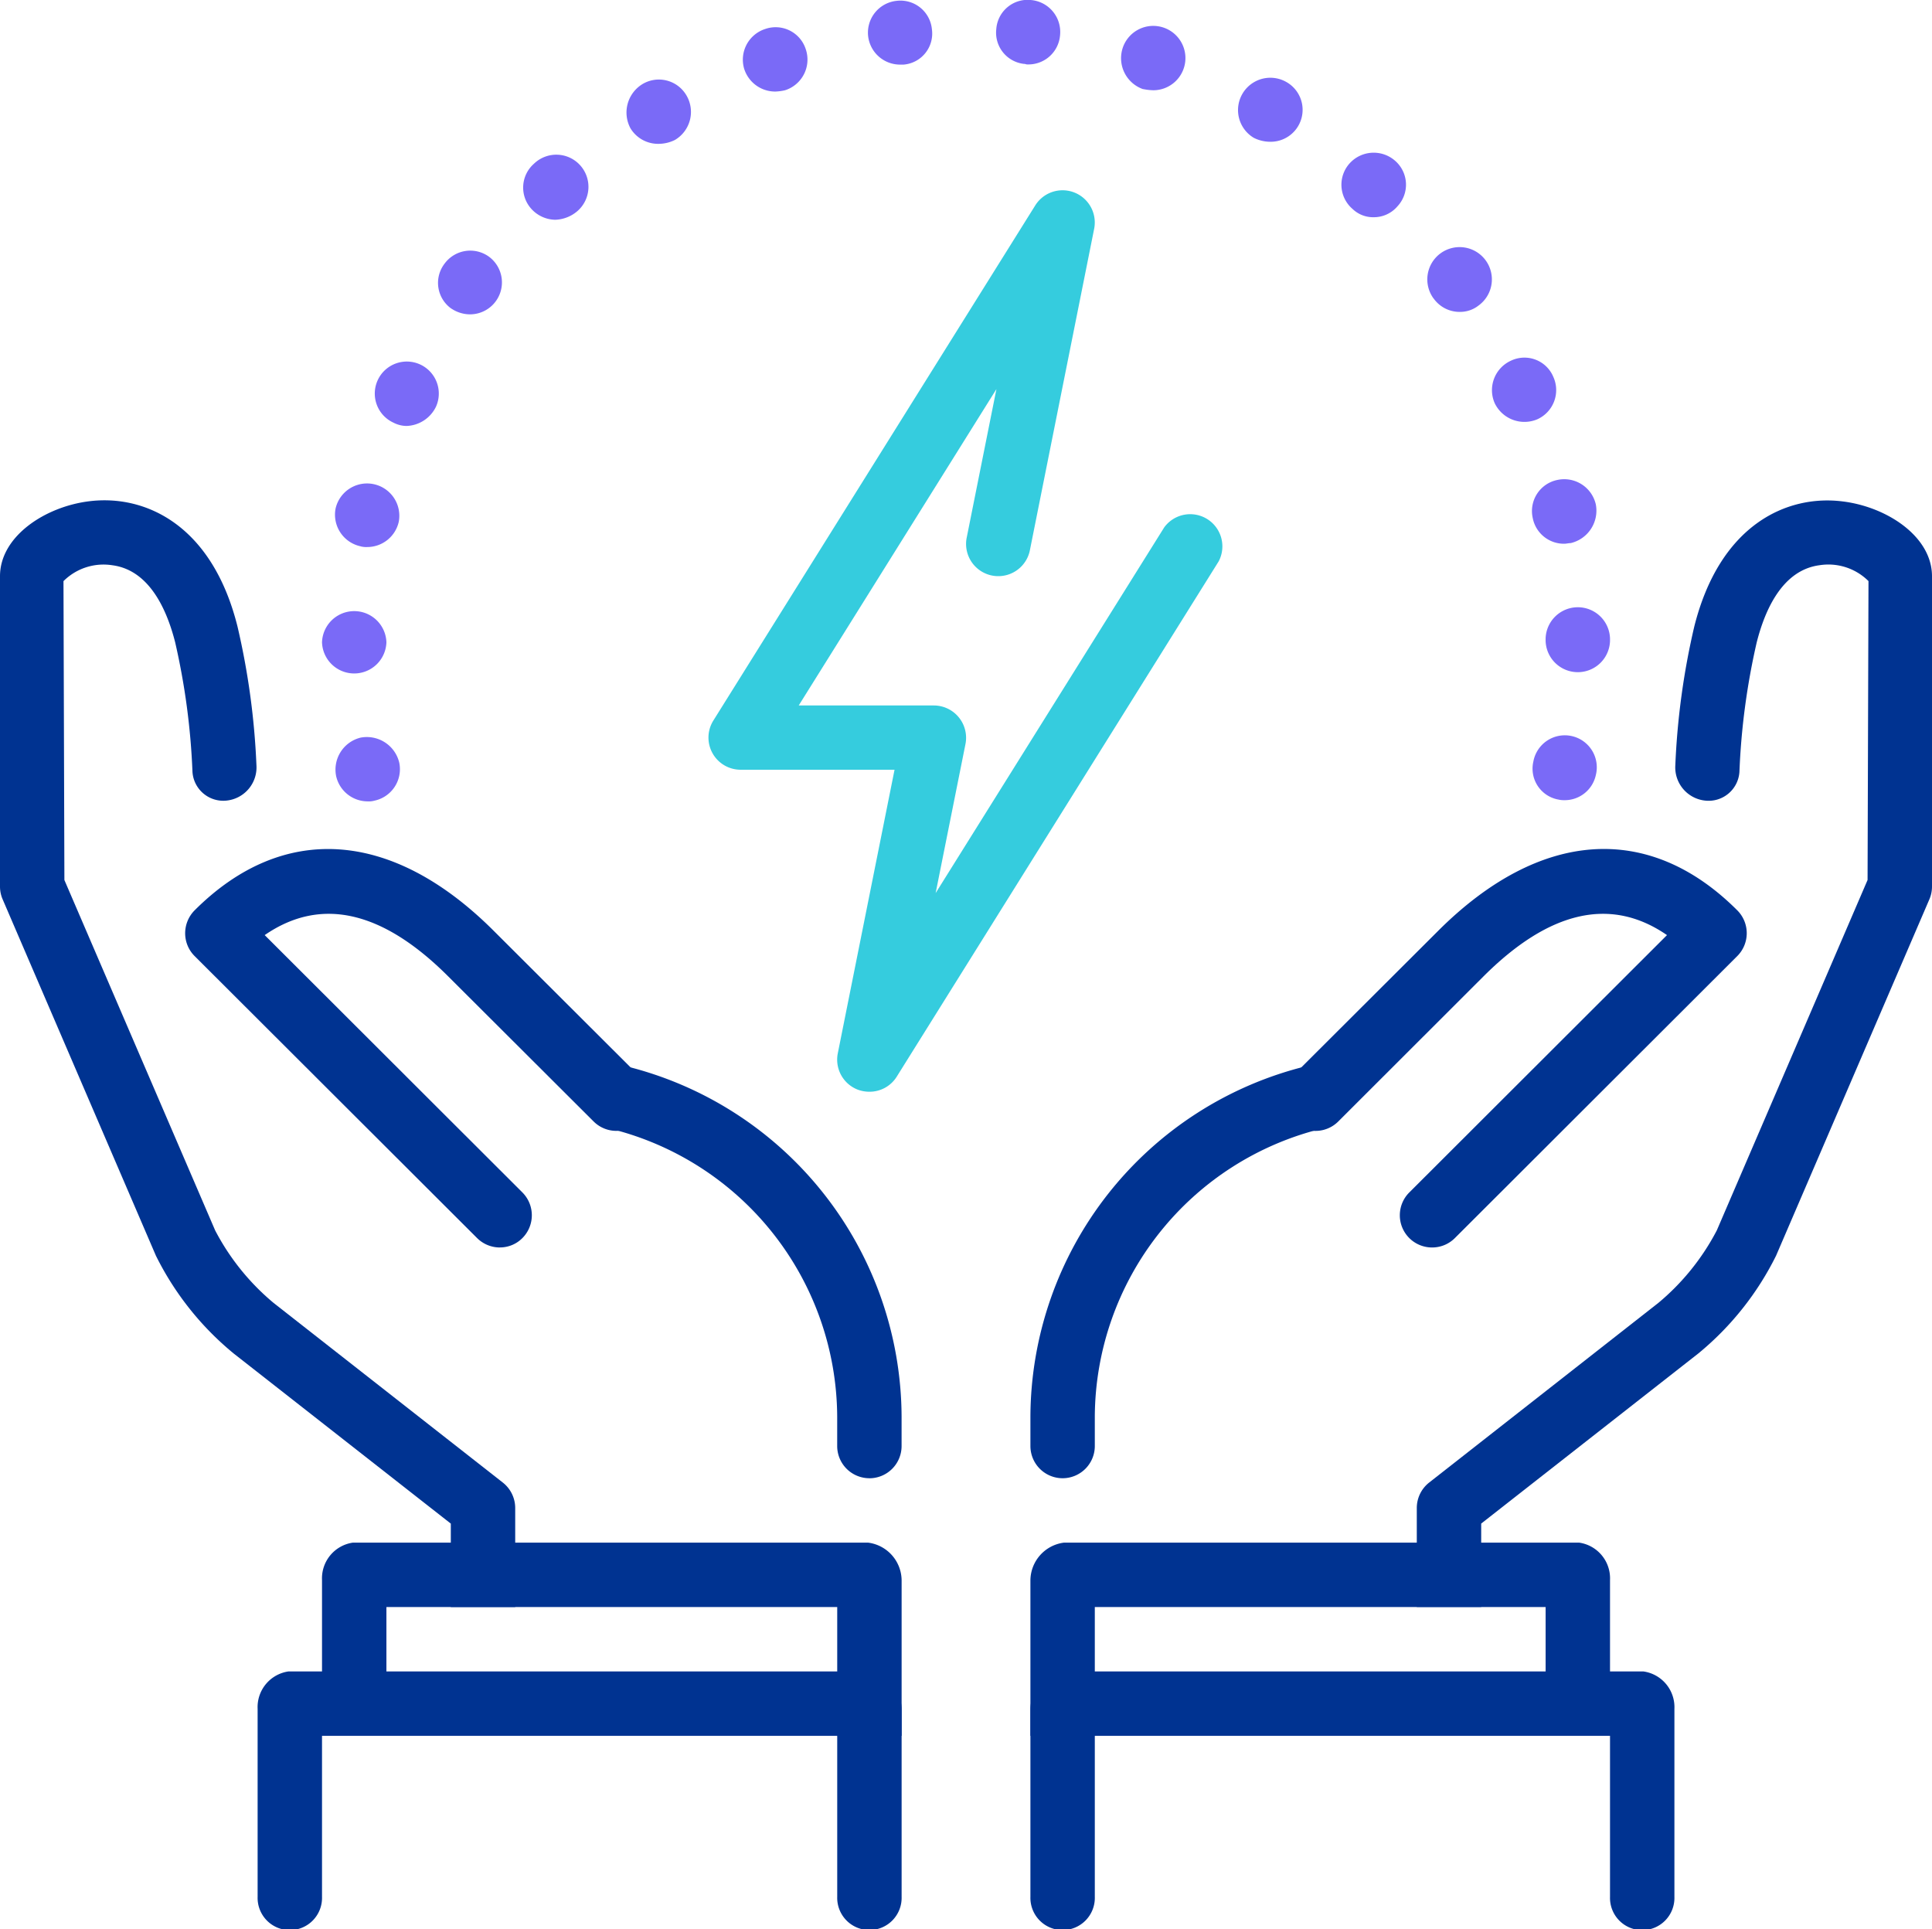 <svg xmlns="http://www.w3.org/2000/svg" width="56.793" height="56.704" viewBox="0 0 56.793 56.704">
  <g id="energy_efficiency_x2C__intelligent_energy_control_1_" transform="translate(-1 -1.047)">
    <g id="XMLID_548_" transform="translate(10.466 1.047)">
      <path id="Path_124722" data-name="Path 124722" d="M6.416,23.865a.968.968,0,0,1,.719-1.136.98.98,0,0,1,1.136.738.946.946,0,0,1-.738,1.117.584.584,0,0,1-.189.019.951.951,0,0,1-.928-.738Zm35.912.682a.924.924,0,0,1-.719-1.117.94.94,0,1,1,1.836.4.936.936,0,0,1-.928.738A.71.71,0,0,1,42.329,24.546ZM6,19.927a.947.947,0,0,1,1.893,0,.947.947,0,0,1-1.893,0Zm35.969-.038v-.076a.947.947,0,0,1,1.893,0v.076a.947.947,0,0,1-1.893,0ZM7.136,17.106A.951.951,0,0,1,6.4,15.989a.949.949,0,0,1,1.855.4.951.951,0,0,1-.928.738.644.644,0,0,1-.189-.019Zm34.454-.833a.933.933,0,0,1,.719-1.117.953.953,0,0,1,1.136.719.98.98,0,0,1-.738,1.136c-.057,0-.133.019-.189.019a.934.934,0,0,1-.928-.757ZM8.1,13.471A.941.941,0,1,1,9.351,13a1,1,0,0,1-.871.568A.862.862,0,0,1,8.1,13.471ZM40.473,12.9a.951.951,0,0,1,.473-1.249.92.92,0,0,1,1.249.473.941.941,0,0,1-.473,1.249.97.97,0,0,1-1.249-.473ZM9.805,10.121A.927.927,0,0,1,9.6,8.8.937.937,0,0,1,10.9,8.587a.939.939,0,0,1-.549,1.7.986.986,0,0,1-.549-.17Zm28.87-.3A.949.949,0,1,1,40,10.026a.879.879,0,0,1-.549.189A.935.935,0,0,1,38.675,9.818ZM12.153,7.186a.933.933,0,0,1,.076-1.325.945.945,0,1,1,1.268,1.4,1.05,1.05,0,0,1-.644.246A.969.969,0,0,1,12.153,7.186Zm24.137,0a.938.938,0,0,1-.076-1.344.954.954,0,0,1,1.344-.057.931.931,0,0,1,.057,1.325.909.909,0,0,1-.7.322.872.872,0,0,1-.625-.246ZM15.068,4.82a.979.979,0,0,1,.36-1.306.938.938,0,0,1,1.287.341.956.956,0,0,1-.341,1.306,1.085,1.085,0,0,1-.473.114A.95.95,0,0,1,15.068,4.82ZM33.393,5.1a.95.95,0,0,1,.947-1.647.939.939,0,0,1-.473,1.761A1.085,1.085,0,0,1,33.393,5.1ZM18.419,3.1A.948.948,0,0,1,19.025,1.9a.93.93,0,0,1,1.193.587A.946.946,0,0,1,19.611,3.7a1.461,1.461,0,0,1-.284.038.955.955,0,0,1-.909-.644Zm11.718.568a.964.964,0,0,1-.606-1.193A.946.946,0,1,1,30.44,3.7,1.657,1.657,0,0,1,30.137,3.665ZM22.054,2.113a.94.94,0,0,1,.833-1.041.93.93,0,0,1,1.041.833.915.915,0,0,1-.833,1.041H23A.945.945,0,0,1,22.054,2.113Zm4.6.814A.923.923,0,0,1,25.821,1.9a.924.924,0,0,1,1.022-.852.942.942,0,0,1,.852,1.041.933.933,0,0,1-.947.852.206.206,0,0,1-.095-.019Z" transform="translate(-6 -1.047)" fill="#7a6af7"/>
    </g>
    <g id="XMLID_551_" transform="translate(1 15.753)">
      <g id="XMLID_552_" transform="translate(5.443 10.248)">
        <path id="Path_124723" data-name="Path 124723" d="M18.445,29.731a.947.947,0,0,1-.947-.947v-.877a8.764,8.764,0,0,0-6.7-8.458.947.947,0,0,1,.462-1.836,10.655,10.655,0,0,1,8.131,10.295v.877a.947.947,0,0,1-.947.947Z" transform="translate(1.669 -11.233)" fill="#003391"/>
        <path id="Path_124724" data-name="Path 124724" d="M13.127,25.944a.951.951,0,0,1-.67-.276L4.151,17.376a.945.945,0,0,1-.276-.67.957.957,0,0,1,.276-.67c2.6-2.6,5.814-2.383,8.8.606L17.219,20.9a.946.946,0,1,1-1.337,1.34l-4.269-4.259c-1.942-1.944-3.756-2.353-5.4-1.219l7.576,7.565a.95.95,0,0,1,0,1.34.928.928,0,0,1-.664.276Z" transform="translate(-3.875 -14.229)" fill="#003391"/>
        <g id="XMLID_553_" transform="translate(2.13 20.391)">
          <g id="XMLID_566_" transform="translate(1.893)">
            <g id="XMLID_283_">
              <path id="XMLID_2179_" d="M6,26.1v4.576H7.893V26.893H21.145v3.786h1.893V26.1a1.128,1.128,0,0,0-.986-1.1H6.907A1.06,1.06,0,0,0,6,26.1Z" transform="translate(-6 -25)" fill="#003391"/>
            </g>
          </g>
          <g id="XMLID_281_" transform="translate(0 3.786)">
            <g id="XMLID_282_">
              <path id="XMLID_2176_" d="M5,33.626a.947.947,0,1,0,1.893,0V28.893H22.038v4.731a.947.947,0,1,0,1.893,0V28.1a1.128,1.128,0,0,0-.986-1.1H5.907A1.06,1.06,0,0,0,5,28.1Z" transform="translate(-5 -27)" fill="#003391"/>
            </g>
          </g>
        </g>
      </g>
      <g id="XMLID_266_">
        <path id="Path_124725" data-name="Path 124725" d="M17.947,29.73A.947.947,0,0,1,17,28.784v-.877a10.655,10.655,0,0,1,8.131-10.295.947.947,0,1,1,.462,1.836,8.764,8.764,0,0,0-6.7,8.458v.877a.947.947,0,0,1-.947.947Z" transform="translate(13.29 -0.984)" fill="#003391"/>
        <path id="Path_124726" data-name="Path 124726" d="M25.3,25.943a.947.947,0,0,1-.67-1.617l7.576-7.565c-1.645-1.134-3.455-.725-5.4,1.219L22.542,22.24a.946.946,0,0,1-1.337-1.34l4.269-4.259c2.991-2.989,6.2-3.209,8.8-.606a.951.951,0,0,1,0,1.34L25.97,25.667a.943.943,0,0,1-.668.276Z" transform="translate(16.797 -3.98)" fill="#003391"/>
        <g id="XMLID_267_">
          <g id="Group_48872" data-name="Group 48872">
            <path id="Path_124727" data-name="Path 124727" d="M16.145,38.436a.952.952,0,0,0-.362-.746L9.044,32.409a6.96,6.96,0,0,1-1.719-2.132l-4.432-10.3-.027-8.786a1.667,1.667,0,0,1,1.441-.466c1.09.146,1.6,1.314,1.842,2.264A20.613,20.613,0,0,1,6.658,16.8a.908.908,0,0,0,1,.842.981.981,0,0,0,.88-1.045,21.86,21.86,0,0,0-.555-4.066C7.23,9.51,5.244,8.641,3.624,8.843,2.335,9,1,9.869,1,11.047V20.17a.95.95,0,0,0,.078.375L5.583,31.019A8.737,8.737,0,0,0,7.87,33.895l6.382,5v2.452h1.893Z" transform="translate(-1 -8.815)" fill="#003391"/>
            <path id="Path_124728" data-name="Path 124728" d="M23,38.435a.952.952,0,0,1,.362-.746L30.1,32.408a6.96,6.96,0,0,0,1.719-2.132l4.432-10.3.027-8.786a1.671,1.671,0,0,0-1.443-.466c-1.09.146-1.6,1.312-1.842,2.264a20.613,20.613,0,0,0-.509,3.813.908.908,0,0,1-1,.842A.981.981,0,0,1,30.6,16.6a21.86,21.86,0,0,1,.555-4.066c.755-3.021,2.741-3.89,4.362-3.686,1.293.157,2.628,1.024,2.628,2.2v9.123a.949.949,0,0,1-.078.375L33.562,31.018a8.737,8.737,0,0,1-2.287,2.876l-6.382,5v2.452H23Z" transform="translate(18.648 -8.815)" fill="#003391"/>
          </g>
          <g id="XMLID_271_" transform="translate(30.29 30.639)">
            <g id="XMLID_272_">
              <path id="XMLID_273_" d="M34.038,26.1v4.576H32.145V26.893H18.893v3.786H17V26.1a1.128,1.128,0,0,1,.986-1.1H33.131A1.06,1.06,0,0,1,34.038,26.1Z" transform="translate(-17 -25)" fill="#003391"/>
            </g>
          </g>
          <g id="XMLID_268_" transform="translate(30.29 34.426)">
            <g id="XMLID_269_" transform="translate(0 0)">
              <path id="XMLID_270_" d="M35.931,33.626a.947.947,0,1,1-1.893,0V28.893H18.893v4.731a.947.947,0,1,1-1.893,0V28.1a1.128,1.128,0,0,1,.986-1.1H35.024a1.06,1.06,0,0,1,.907,1.1Z" transform="translate(-17 -27)" fill="#003391"/>
            </g>
          </g>
        </g>
      </g>
    </g>
    <g id="Group_48876" data-name="Group 48876" transform="translate(21.823 6.639)">
      <g id="Group_48875" data-name="Group 48875">
        <g id="Group_48874" data-name="Group 48874">
          <g id="Group_48873" data-name="Group 48873">
            <path id="Path_124729" data-name="Path 124729" d="M16.733,30.5a.98.98,0,0,1-.35-.064.946.946,0,0,1-.579-1.066l1.668-8.335H12.947a.945.945,0,0,1-.8-1.448L21.61,4.444a.947.947,0,0,1,1.73.689L21.447,14.6a.947.947,0,0,1-1.857-.371l.877-4.383-5.812,9.3h3.972a.95.95,0,0,1,.93,1.134l-.877,4.381L25.4,13.91a.946.946,0,0,1,1.6,1L17.536,30.058A.94.94,0,0,1,16.733,30.5Z" transform="translate(-11.999 -4.001)" fill="#35ccde"/>
          </g>
        </g>
      </g>
    </g>
  </g>
</svg>
